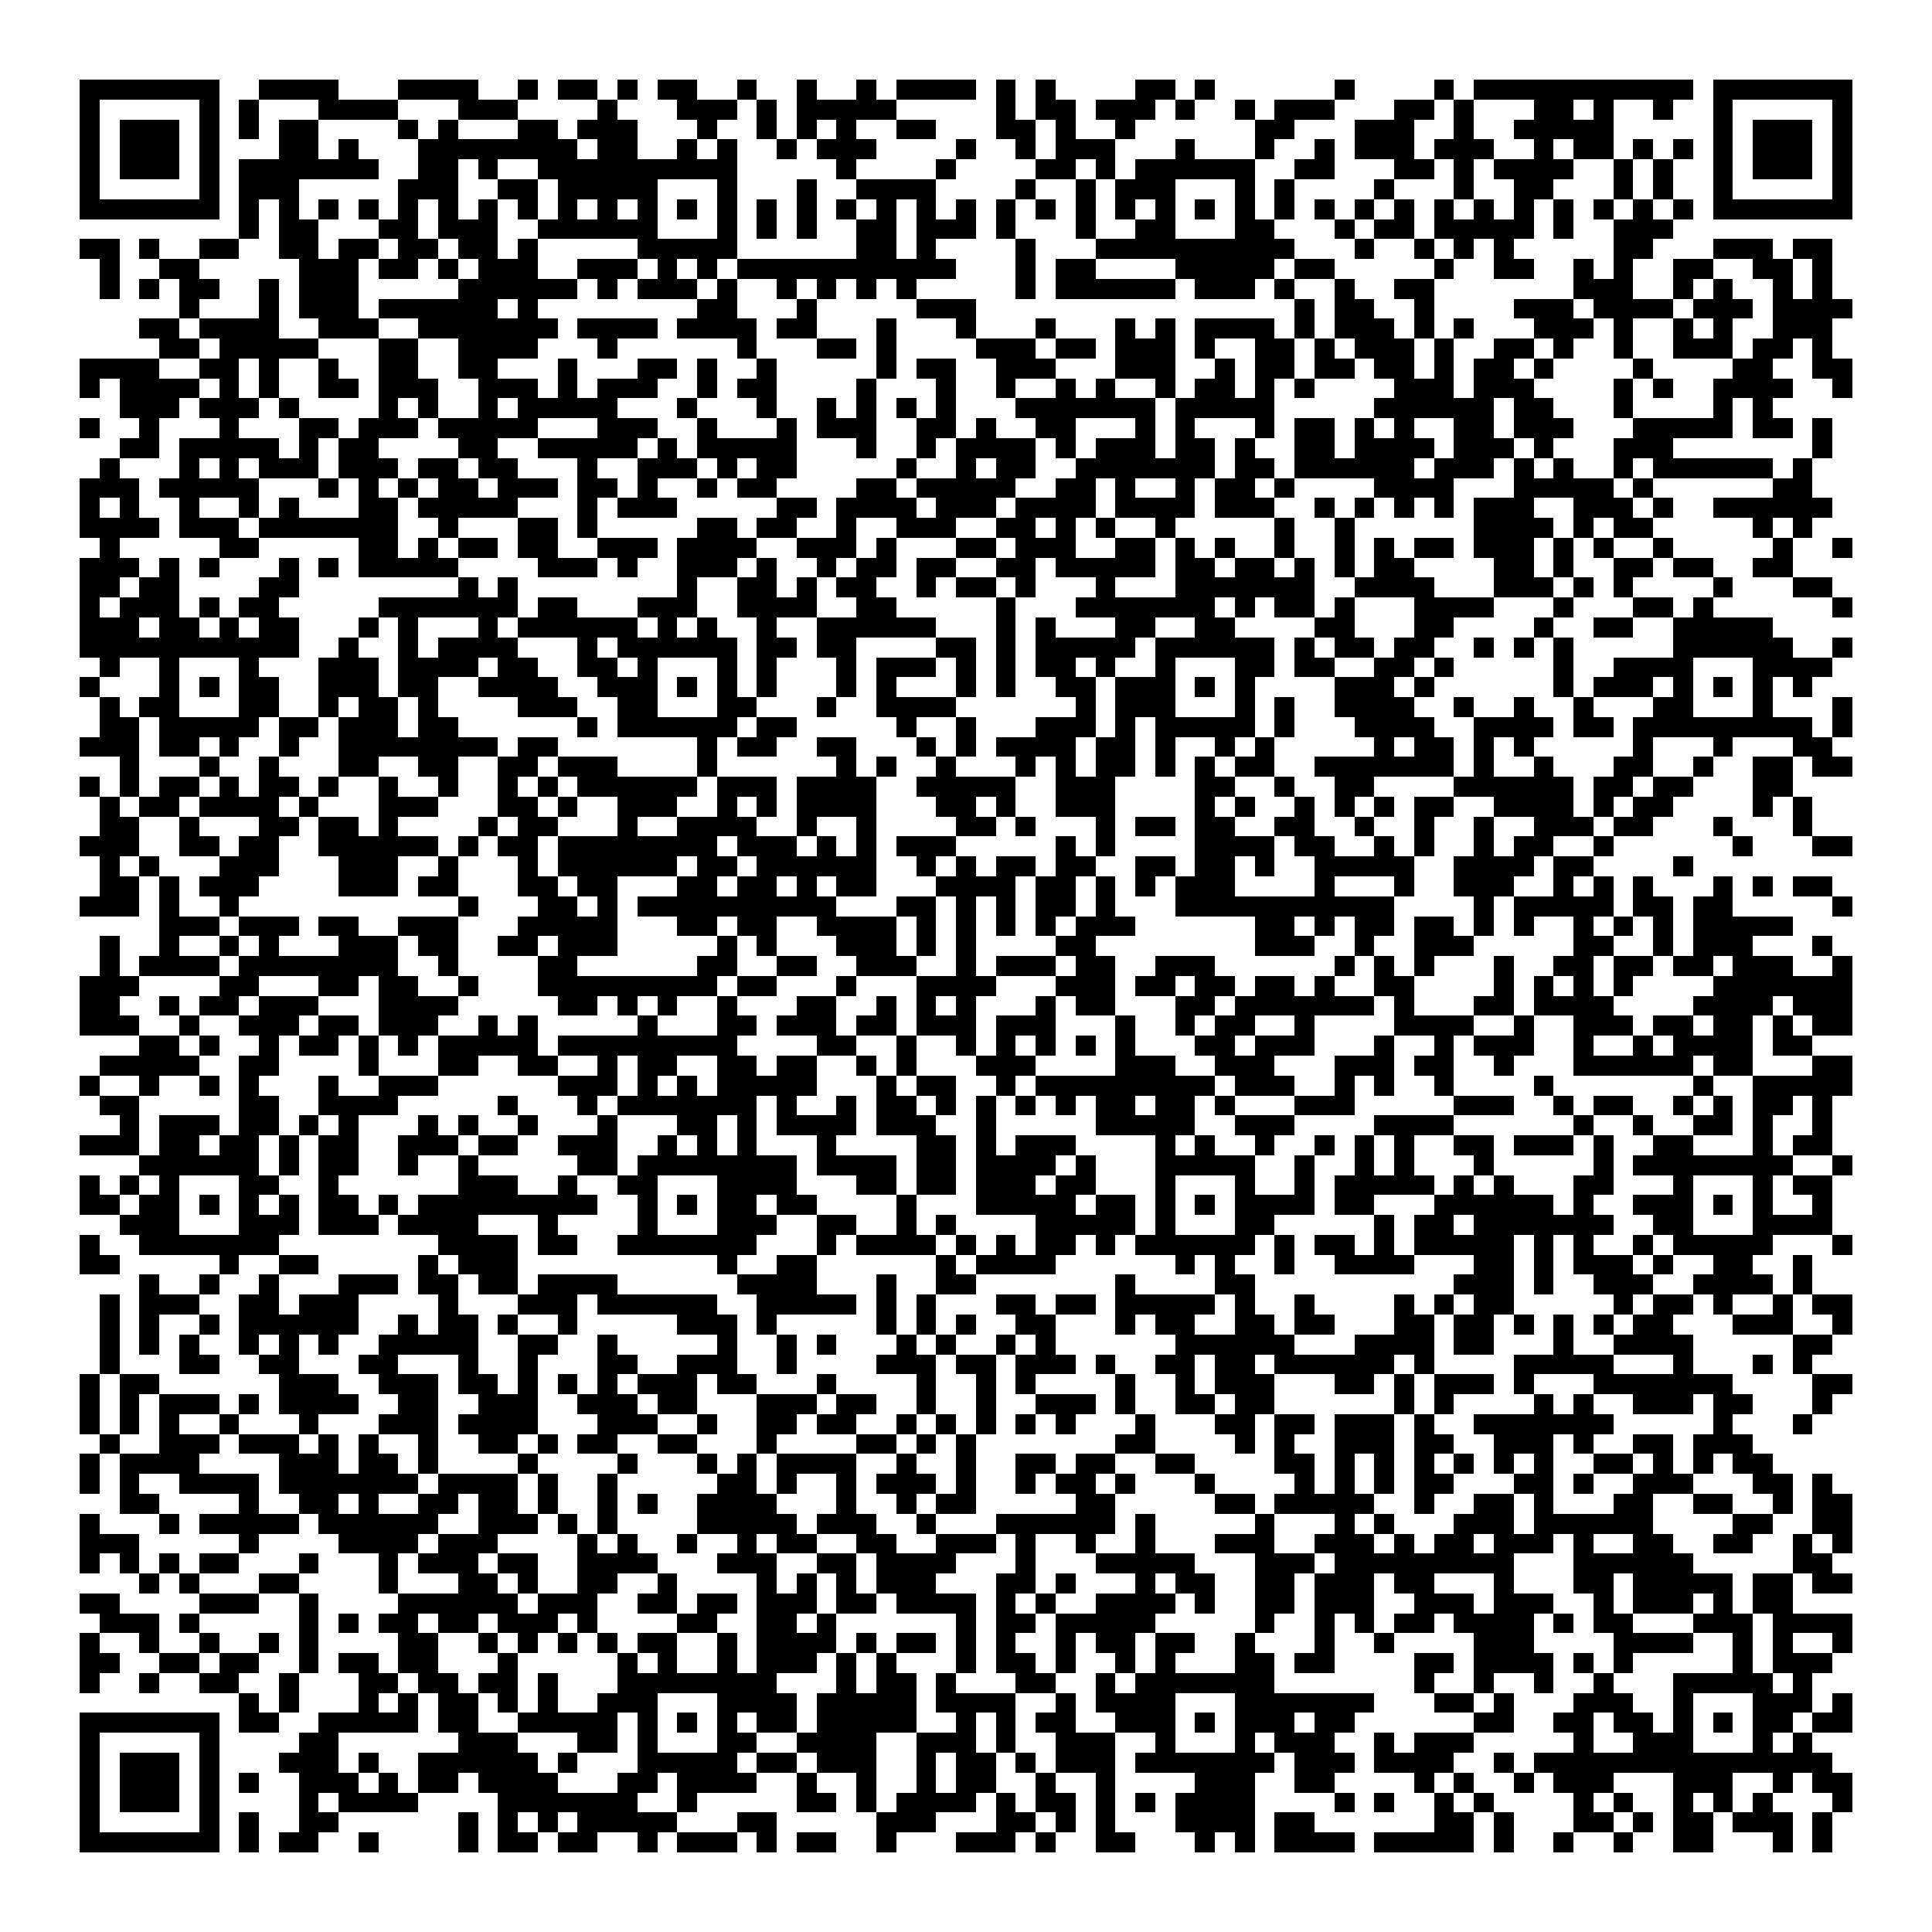 <svg xmlns="http://www.w3.org/2000/svg" viewBox="0 0 97 97" shape-rendering="crispEdges"><path fill="#ffffff" d="M0 0h97v97H0z"/><path stroke="#000000" d="M4 4.5h7m2 0h4m3 0h4m2 0h1m1 0h2m1 0h1m1 0h2m2 0h1m2 0h1m2 0h1m1 0h4m1 0h1m1 0h1m4 0h2m1 0h1m6 0h1m4 0h1m1 0h11m1 0h7M4 5.5h1m5 0h1m1 0h1m3 0h4m3 0h3m4 0h1m3 0h3m1 0h1m1 0h5m5 0h1m1 0h2m1 0h3m1 0h1m2 0h1m1 0h3m3 0h2m1 0h1m3 0h2m1 0h1m2 0h1m2 0h1m5 0h1M4 6.5h1m1 0h3m1 0h1m1 0h1m1 0h2m4 0h1m1 0h1m3 0h2m1 0h3m3 0h1m2 0h1m1 0h1m1 0h1m2 0h2m3 0h2m1 0h1m2 0h1m6 0h2m3 0h3m2 0h1m2 0h5m5 0h1m1 0h3m1 0h1M4 7.5h1m1 0h3m1 0h1m3 0h2m1 0h1m3 0h8m1 0h2m2 0h1m1 0h1m2 0h1m1 0h3m4 0h1m2 0h1m1 0h3m3 0h1m3 0h1m2 0h1m1 0h3m1 0h3m2 0h1m1 0h2m1 0h1m1 0h1m1 0h1m1 0h3m1 0h1M4 8.5h1m1 0h3m1 0h1m1 0h7m2 0h2m1 0h1m2 0h10m5 0h1m4 0h1m4 0h2m1 0h1m1 0h6m2 0h2m3 0h2m1 0h1m1 0h4m2 0h1m1 0h1m2 0h1m1 0h3m1 0h1M4 9.5h1m5 0h1m1 0h3m5 0h3m2 0h2m1 0h5m3 0h1m3 0h1m2 0h4m4 0h1m2 0h1m1 0h3m3 0h1m1 0h1m4 0h1m3 0h1m2 0h2m3 0h1m1 0h1m2 0h1m5 0h1M4 10.5h7m1 0h1m1 0h1m1 0h1m1 0h1m1 0h1m1 0h1m1 0h1m1 0h1m1 0h1m1 0h1m1 0h1m1 0h1m1 0h1m1 0h1m1 0h1m1 0h1m1 0h1m1 0h1m1 0h1m1 0h1m1 0h1m1 0h1m1 0h1m1 0h1m1 0h1m1 0h1m1 0h1m1 0h1m1 0h1m1 0h1m1 0h1m1 0h1m1 0h1m1 0h1m1 0h1m1 0h1m1 0h1m1 0h7M12 11.5h1m1 0h2m3 0h2m1 0h3m2 0h6m3 0h1m1 0h1m1 0h1m2 0h2m1 0h3m1 0h1m3 0h1m2 0h2m3 0h2m3 0h1m1 0h2m1 0h5m1 0h1m2 0h3M4 12.5h2m1 0h1m2 0h2m2 0h2m1 0h2m1 0h2m1 0h2m1 0h1m5 0h5m6 0h2m1 0h1m4 0h1m3 0h10m3 0h1m2 0h1m1 0h1m1 0h1m5 0h2m3 0h3m1 0h2M5 13.5h1m2 0h2m5 0h3m1 0h2m1 0h1m1 0h3m2 0h3m1 0h1m1 0h1m1 0h11m3 0h1m1 0h2m4 0h5m1 0h2m5 0h1m2 0h2m2 0h1m1 0h1m2 0h2m2 0h2m1 0h1M5 14.5h1m1 0h1m1 0h2m2 0h1m1 0h3m5 0h6m1 0h1m1 0h3m1 0h1m2 0h1m1 0h1m1 0h1m1 0h1m5 0h1m1 0h6m1 0h3m1 0h1m2 0h1m2 0h2m7 0h3m2 0h1m1 0h1m2 0h1m1 0h1M9 15.5h1m3 0h1m1 0h3m1 0h6m1 0h1m8 0h2m3 0h1m5 0h3m16 0h1m1 0h2m2 0h1m4 0h3m1 0h4m1 0h3m1 0h4M7 16.5h2m1 0h4m2 0h3m2 0h7m1 0h4m1 0h4m1 0h2m3 0h1m3 0h1m3 0h1m3 0h1m1 0h1m1 0h4m1 0h1m1 0h3m1 0h1m1 0h1m3 0h3m1 0h1m2 0h1m1 0h1m2 0h3M8 17.5h2m1 0h5m3 0h2m2 0h4m3 0h1m6 0h1m3 0h2m1 0h1m4 0h3m1 0h2m1 0h3m1 0h1m2 0h2m1 0h1m1 0h3m1 0h1m2 0h2m1 0h1m2 0h1m2 0h3m1 0h2m1 0h1M4 18.5h4m2 0h2m1 0h1m2 0h1m2 0h2m2 0h2m3 0h1m3 0h2m1 0h1m2 0h1m5 0h1m1 0h2m2 0h3m3 0h3m2 0h1m1 0h2m1 0h2m1 0h2m1 0h1m1 0h2m1 0h1m4 0h1m4 0h2m2 0h2M4 19.5h1m1 0h4m1 0h1m1 0h1m2 0h2m1 0h3m2 0h3m1 0h1m1 0h3m2 0h1m1 0h2m4 0h1m3 0h1m2 0h1m2 0h1m1 0h1m2 0h1m1 0h2m1 0h1m1 0h1m4 0h3m1 0h3m4 0h1m1 0h1m2 0h4m2 0h1M6 20.5h3m1 0h3m1 0h1m4 0h1m1 0h1m2 0h1m1 0h5m3 0h1m3 0h1m2 0h1m1 0h1m1 0h1m1 0h1m3 0h7m1 0h5m5 0h6m1 0h2m3 0h1m4 0h1m1 0h1M4 21.5h1m2 0h1m3 0h1m3 0h2m1 0h3m1 0h5m3 0h3m2 0h1m3 0h1m1 0h3m2 0h2m1 0h1m2 0h2m3 0h1m1 0h1m3 0h1m1 0h2m1 0h1m1 0h1m2 0h2m1 0h3m3 0h5m1 0h2m1 0h1M6 22.5h2m1 0h5m1 0h1m1 0h2m4 0h2m2 0h5m1 0h1m1 0h5m3 0h1m2 0h1m1 0h4m1 0h1m1 0h3m1 0h2m1 0h1m2 0h2m1 0h4m1 0h3m1 0h1m3 0h3m7 0h1M5 23.5h1m3 0h1m1 0h1m1 0h3m1 0h3m1 0h2m1 0h2m3 0h1m2 0h3m1 0h1m1 0h2m5 0h1m2 0h1m1 0h2m2 0h7m1 0h2m1 0h6m1 0h3m1 0h1m1 0h1m2 0h1m1 0h6m1 0h1M4 24.5h3m1 0h5m3 0h1m1 0h1m1 0h1m1 0h2m1 0h3m1 0h2m1 0h1m2 0h1m1 0h2m4 0h2m1 0h5m2 0h2m1 0h1m2 0h1m1 0h2m1 0h1m4 0h4m3 0h5m1 0h1m6 0h2M4 25.5h1m1 0h1m2 0h1m2 0h1m1 0h1m3 0h2m1 0h5m3 0h1m1 0h3m5 0h2m1 0h4m1 0h3m1 0h4m1 0h4m1 0h3m2 0h1m1 0h1m1 0h1m1 0h1m1 0h3m2 0h3m1 0h1m2 0h6M4 26.5h4m1 0h3m1 0h7m2 0h1m3 0h2m1 0h1m5 0h2m1 0h2m2 0h1m2 0h3m2 0h2m1 0h1m1 0h1m2 0h1m5 0h1m2 0h1m6 0h4m1 0h1m1 0h2m5 0h1m1 0h1M5 27.5h1m5 0h2m5 0h2m1 0h1m1 0h2m1 0h2m2 0h3m1 0h4m2 0h3m1 0h1m3 0h2m1 0h3m2 0h2m1 0h1m1 0h1m2 0h1m2 0h1m1 0h1m1 0h2m1 0h3m1 0h1m1 0h1m2 0h1m5 0h1m2 0h1M4 28.5h3m1 0h1m1 0h1m3 0h1m1 0h1m1 0h5m4 0h3m1 0h1m2 0h3m1 0h1m2 0h1m1 0h2m1 0h2m2 0h2m1 0h5m1 0h2m1 0h2m1 0h1m1 0h1m1 0h2m4 0h2m1 0h1m2 0h2m1 0h2m2 0h2M4 29.5h2m1 0h2m4 0h2m8 0h1m1 0h1m8 0h1m2 0h2m1 0h1m1 0h2m2 0h1m1 0h2m1 0h1m3 0h1m3 0h7m2 0h4m3 0h3m1 0h1m1 0h1m4 0h1m3 0h2M4 30.5h1m1 0h3m1 0h1m1 0h2m5 0h7m1 0h2m3 0h3m2 0h4m2 0h2m5 0h1m3 0h7m1 0h1m1 0h2m1 0h1m3 0h4m3 0h1m3 0h2m1 0h1m6 0h1M4 31.5h3m1 0h2m1 0h1m1 0h2m3 0h1m1 0h1m3 0h1m1 0h6m1 0h1m1 0h1m2 0h1m2 0h6m3 0h1m1 0h1m3 0h2m2 0h2m4 0h2m3 0h2m4 0h1m2 0h2m2 0h5M4 32.5h11m2 0h1m2 0h1m1 0h4m3 0h1m1 0h6m1 0h2m1 0h2m4 0h2m1 0h1m1 0h5m1 0h6m1 0h1m1 0h2m1 0h2m2 0h1m1 0h1m1 0h1m5 0h6m2 0h1M5 33.5h1m2 0h1m3 0h1m3 0h3m1 0h4m1 0h2m2 0h2m1 0h1m3 0h1m1 0h1m3 0h1m1 0h3m1 0h1m1 0h1m1 0h2m1 0h1m2 0h1m3 0h2m1 0h2m2 0h2m1 0h1m5 0h1m2 0h4m3 0h4M4 34.5h1m3 0h1m1 0h1m1 0h2m2 0h3m1 0h2m2 0h4m2 0h3m1 0h1m1 0h1m1 0h1m3 0h1m1 0h1m3 0h1m1 0h1m2 0h2m1 0h3m1 0h1m1 0h1m4 0h3m1 0h1m6 0h1m1 0h3m1 0h1m1 0h1m1 0h1m1 0h1M5 35.5h1m1 0h2m3 0h2m2 0h1m1 0h2m1 0h1m4 0h3m2 0h2m3 0h2m3 0h1m2 0h4m6 0h1m1 0h3m3 0h1m1 0h1m2 0h4m2 0h1m2 0h1m2 0h1m3 0h2m3 0h1m3 0h1M5 36.5h2m1 0h5m1 0h2m1 0h3m1 0h2m6 0h1m1 0h6m1 0h2m5 0h1m2 0h1m3 0h3m1 0h1m1 0h5m1 0h1m3 0h4m2 0h4m1 0h2m1 0h9m1 0h1M4 37.5h3m1 0h2m1 0h1m2 0h1m2 0h8m1 0h2m7 0h1m1 0h2m2 0h2m3 0h1m1 0h1m1 0h4m1 0h2m1 0h1m2 0h1m1 0h1m5 0h1m1 0h2m1 0h1m1 0h1m5 0h1m3 0h1m3 0h2M6 38.5h1m3 0h1m2 0h1m3 0h2m2 0h2m2 0h2m1 0h3m4 0h1m6 0h1m1 0h1m2 0h1m3 0h1m1 0h1m1 0h2m1 0h1m1 0h1m1 0h2m2 0h7m1 0h1m2 0h1m3 0h2m2 0h1m2 0h2m1 0h2M4 39.5h1m1 0h1m1 0h2m1 0h1m1 0h2m1 0h1m2 0h1m2 0h1m2 0h1m1 0h1m1 0h6m1 0h3m1 0h4m2 0h5m2 0h3m4 0h2m2 0h1m2 0h2m4 0h6m1 0h2m1 0h2m3 0h2M5 40.5h1m1 0h2m1 0h4m1 0h1m3 0h3m3 0h2m1 0h1m2 0h3m2 0h1m1 0h1m1 0h4m3 0h2m1 0h1m2 0h3m4 0h1m1 0h1m2 0h1m1 0h1m1 0h1m1 0h2m2 0h4m1 0h1m1 0h2m4 0h1m1 0h1M5 41.5h2m2 0h1m3 0h2m1 0h2m1 0h1m4 0h1m1 0h2m3 0h1m2 0h4m2 0h1m2 0h1m4 0h2m1 0h1m3 0h1m1 0h2m1 0h2m2 0h2m2 0h1m2 0h1m2 0h1m2 0h3m1 0h2m3 0h1m3 0h1M4 42.5h3m2 0h2m1 0h2m2 0h6m1 0h1m1 0h2m1 0h8m1 0h3m1 0h1m1 0h1m1 0h3m5 0h1m1 0h1m4 0h4m1 0h2m2 0h1m1 0h1m2 0h1m1 0h2m2 0h1m6 0h1m3 0h2M5 43.5h1m1 0h1m3 0h3m3 0h3m2 0h1m3 0h1m1 0h6m1 0h2m1 0h6m2 0h1m1 0h1m1 0h2m1 0h2m2 0h2m1 0h2m1 0h1m2 0h5m2 0h4m1 0h2m4 0h1M5 44.5h2m1 0h1m1 0h3m4 0h3m1 0h2m3 0h2m1 0h2m3 0h2m1 0h2m1 0h1m1 0h2m3 0h4m1 0h2m1 0h1m1 0h1m1 0h3m4 0h1m3 0h1m2 0h3m2 0h1m1 0h1m1 0h1m3 0h1m1 0h1m1 0h2M4 45.5h3m1 0h1m2 0h1m11 0h1m3 0h2m1 0h1m1 0h10m3 0h2m1 0h1m1 0h1m1 0h2m1 0h1m3 0h11m4 0h1m1 0h5m1 0h2m1 0h2m5 0h1M8 46.5h3m1 0h3m1 0h2m2 0h3m3 0h5m3 0h2m1 0h2m2 0h4m1 0h1m1 0h1m1 0h1m1 0h1m1 0h3m6 0h2m1 0h1m1 0h2m1 0h2m1 0h1m1 0h1m2 0h1m1 0h1m1 0h1m1 0h5M5 47.5h1m2 0h1m2 0h1m1 0h1m3 0h3m1 0h2m2 0h2m1 0h3m5 0h1m1 0h1m3 0h3m1 0h1m1 0h1m4 0h2m8 0h3m2 0h1m2 0h3m5 0h2m2 0h1m1 0h3m3 0h1M5 48.5h1m1 0h4m1 0h8m2 0h1m4 0h2m6 0h2m2 0h2m2 0h3m2 0h1m1 0h3m1 0h2m2 0h3m6 0h1m1 0h1m1 0h1m3 0h1m2 0h2m1 0h2m1 0h2m1 0h3m2 0h1M4 49.5h3m4 0h2m3 0h2m1 0h2m2 0h1m3 0h9m1 0h2m3 0h1m3 0h4m3 0h3m1 0h2m1 0h2m1 0h2m1 0h1m2 0h2m4 0h1m1 0h1m1 0h1m1 0h1m4 0h7M4 50.5h2m2 0h1m1 0h2m1 0h3m3 0h4m5 0h2m1 0h1m1 0h1m2 0h1m3 0h2m2 0h1m1 0h1m1 0h1m3 0h1m1 0h2m3 0h2m1 0h7m1 0h1m3 0h2m1 0h4m4 0h4m1 0h3M4 51.5h3m2 0h1m2 0h3m1 0h2m1 0h3m2 0h1m1 0h1m5 0h1m3 0h2m1 0h3m1 0h2m1 0h3m1 0h3m3 0h1m2 0h1m1 0h2m2 0h1m4 0h4m2 0h1m2 0h3m1 0h2m1 0h2m1 0h1m1 0h2M7 52.5h2m1 0h1m2 0h1m1 0h2m1 0h1m1 0h1m1 0h5m1 0h9m4 0h2m2 0h1m2 0h1m1 0h1m1 0h1m1 0h1m1 0h1m3 0h2m1 0h3m3 0h1m2 0h1m1 0h3m2 0h1m2 0h1m1 0h4m1 0h2M5 53.5h5m2 0h2m4 0h1m3 0h2m2 0h2m2 0h1m1 0h2m2 0h2m1 0h2m2 0h1m1 0h1m3 0h3m4 0h3m2 0h3m3 0h3m1 0h2m2 0h1m3 0h6m1 0h2m3 0h2M4 54.5h1m2 0h1m2 0h1m1 0h1m3 0h1m2 0h3m6 0h3m1 0h1m1 0h1m1 0h5m3 0h1m1 0h2m2 0h1m1 0h9m1 0h3m2 0h1m1 0h1m2 0h1m4 0h1m7 0h1m2 0h5M5 55.5h2m5 0h2m2 0h4m5 0h1m3 0h1m1 0h7m1 0h1m2 0h1m1 0h2m1 0h1m1 0h1m1 0h1m1 0h1m1 0h2m1 0h2m1 0h1m3 0h3m5 0h3m2 0h1m1 0h2m2 0h1m1 0h1m1 0h2m1 0h1M6 56.5h1m1 0h3m1 0h2m1 0h1m1 0h1m3 0h1m1 0h1m2 0h1m3 0h1m3 0h2m1 0h1m1 0h4m1 0h3m2 0h1m5 0h5m2 0h3m4 0h4m6 0h1m2 0h1m2 0h2m1 0h1m2 0h1M4 57.5h3m1 0h2m1 0h2m1 0h1m1 0h2m2 0h3m1 0h2m2 0h3m2 0h1m1 0h1m1 0h1m3 0h1m4 0h2m1 0h1m1 0h3m4 0h1m1 0h1m2 0h1m2 0h1m1 0h1m1 0h1m2 0h2m1 0h3m1 0h1m2 0h2m3 0h1m1 0h2M7 58.5h6m1 0h1m1 0h2m2 0h1m2 0h1m5 0h2m1 0h8m1 0h4m1 0h2m1 0h4m1 0h1m3 0h5m2 0h1m2 0h1m1 0h1m3 0h1m5 0h1m1 0h8m2 0h1M4 59.5h1m1 0h1m1 0h1m3 0h2m2 0h1m6 0h3m2 0h1m2 0h2m3 0h4m3 0h2m1 0h2m1 0h3m1 0h2m3 0h1m3 0h1m2 0h1m1 0h5m1 0h1m1 0h1m3 0h2m3 0h1m3 0h1m1 0h2M4 60.5h2m1 0h2m1 0h1m1 0h1m1 0h1m1 0h2m1 0h1m1 0h9m2 0h1m1 0h1m1 0h2m1 0h2m4 0h1m3 0h5m1 0h2m1 0h1m1 0h1m1 0h4m1 0h2m3 0h6m1 0h1m2 0h3m1 0h1m1 0h1m2 0h1M6 61.5h3m3 0h3m1 0h3m1 0h4m3 0h1m4 0h1m3 0h3m2 0h2m2 0h1m1 0h1m4 0h5m1 0h1m3 0h2m5 0h1m1 0h2m1 0h7m2 0h2m3 0h4M4 62.5h1m2 0h7m8 0h4m1 0h2m2 0h7m3 0h1m1 0h4m1 0h1m1 0h1m1 0h2m1 0h1m1 0h6m1 0h1m1 0h2m1 0h1m1 0h5m1 0h1m1 0h1m2 0h1m1 0h5m3 0h1M4 63.5h2m5 0h1m2 0h2m5 0h1m1 0h3m10 0h1m2 0h2m6 0h1m1 0h4m6 0h1m1 0h1m2 0h1m2 0h4m3 0h2m1 0h1m1 0h3m1 0h1m2 0h2m2 0h1M7 64.5h1m2 0h1m2 0h1m3 0h3m1 0h2m1 0h2m1 0h4m6 0h4m3 0h1m2 0h2m7 0h1m4 0h2m10 0h3m1 0h1m2 0h3m2 0h4m1 0h1M5 65.5h1m1 0h3m2 0h2m1 0h3m4 0h1m3 0h3m1 0h6m2 0h5m1 0h1m1 0h1m3 0h2m1 0h2m1 0h5m1 0h1m2 0h1m4 0h1m1 0h1m1 0h2m5 0h1m1 0h2m1 0h1m2 0h1m1 0h2M5 66.5h1m1 0h1m2 0h1m1 0h6m2 0h1m1 0h2m1 0h1m2 0h1m5 0h3m1 0h1m5 0h1m1 0h1m1 0h1m2 0h2m3 0h1m1 0h2m2 0h2m1 0h2m3 0h2m1 0h2m1 0h1m1 0h1m1 0h1m1 0h2m3 0h3m2 0h1M5 67.5h1m1 0h1m1 0h1m2 0h1m1 0h1m1 0h1m2 0h5m2 0h2m2 0h1m5 0h1m2 0h1m1 0h1m3 0h1m1 0h1m2 0h1m1 0h1m6 0h6m3 0h4m1 0h2m3 0h1m2 0h4m5 0h2M5 68.5h1m3 0h2m2 0h2m3 0h2m3 0h1m2 0h1m3 0h2m2 0h3m2 0h1m4 0h3m1 0h2m1 0h3m1 0h1m2 0h2m1 0h2m1 0h6m1 0h1m4 0h5m3 0h1m3 0h1m1 0h1M4 69.5h1m1 0h2m6 0h3m2 0h3m1 0h2m1 0h1m1 0h1m1 0h1m1 0h3m1 0h2m3 0h1m4 0h1m2 0h1m1 0h1m4 0h1m2 0h1m1 0h3m3 0h2m1 0h1m1 0h3m1 0h1m3 0h7m4 0h2M4 70.5h1m1 0h1m1 0h3m1 0h1m1 0h4m2 0h2m2 0h3m2 0h3m1 0h2m3 0h3m1 0h2m2 0h1m2 0h1m2 0h3m1 0h1m2 0h2m1 0h2m6 0h1m1 0h1m4 0h1m1 0h1m2 0h3m1 0h2m3 0h1M4 71.5h1m1 0h1m1 0h1m2 0h1m3 0h1m3 0h3m1 0h4m3 0h3m2 0h1m2 0h2m1 0h2m2 0h1m1 0h1m1 0h1m1 0h1m1 0h1m3 0h1m3 0h2m1 0h2m1 0h3m1 0h1m2 0h7m5 0h1m3 0h1M5 72.5h1m2 0h3m1 0h3m1 0h1m1 0h1m2 0h1m2 0h2m1 0h1m1 0h2m2 0h2m3 0h1m4 0h2m1 0h1m1 0h1m7 0h2m4 0h1m1 0h1m2 0h3m1 0h2m2 0h3m1 0h1m2 0h2m1 0h3M4 73.5h1m1 0h4m4 0h3m1 0h2m1 0h1m4 0h1m4 0h1m3 0h1m1 0h1m1 0h4m2 0h1m2 0h1m2 0h2m1 0h2m2 0h2m4 0h2m1 0h1m1 0h1m1 0h1m1 0h1m1 0h1m1 0h1m2 0h2m1 0h1m1 0h1m1 0h2M4 74.5h1m1 0h1m2 0h4m1 0h7m1 0h4m1 0h1m2 0h1m5 0h2m1 0h1m2 0h1m1 0h3m1 0h1m2 0h1m1 0h2m1 0h1m3 0h1m4 0h1m1 0h1m1 0h1m1 0h2m3 0h2m1 0h1m2 0h3m3 0h2m1 0h1M6 75.5h2m4 0h1m2 0h2m1 0h1m2 0h2m1 0h2m1 0h1m2 0h1m1 0h1m2 0h4m3 0h1m2 0h1m1 0h2m5 0h2m5 0h2m1 0h5m2 0h1m2 0h2m1 0h1m3 0h2m2 0h2m2 0h1m1 0h2M4 76.5h1m3 0h1m1 0h5m1 0h6m2 0h3m1 0h1m1 0h1m4 0h5m1 0h3m2 0h1m3 0h6m1 0h1m5 0h1m3 0h1m1 0h1m3 0h3m1 0h6m4 0h2m2 0h2M4 77.5h3m5 0h1m4 0h4m1 0h3m4 0h1m1 0h1m2 0h1m2 0h1m1 0h2m2 0h2m2 0h3m1 0h1m2 0h1m2 0h1m3 0h3m2 0h3m1 0h1m1 0h2m1 0h3m1 0h1m2 0h2m2 0h2m2 0h1m1 0h1M4 78.5h1m1 0h1m1 0h1m1 0h2m3 0h1m3 0h1m1 0h3m1 0h2m2 0h4m3 0h3m2 0h2m1 0h4m3 0h1m3 0h5m3 0h3m1 0h9m3 0h6m5 0h2M7 79.5h1m1 0h1m3 0h2m4 0h1m3 0h2m1 0h1m2 0h2m2 0h1m4 0h1m1 0h1m1 0h1m1 0h3m3 0h2m1 0h1m3 0h1m1 0h2m2 0h2m1 0h3m1 0h2m3 0h1m3 0h2m1 0h5m1 0h2m1 0h2M4 80.5h2m4 0h3m2 0h1m4 0h6m1 0h3m2 0h2m1 0h2m1 0h3m1 0h2m1 0h4m1 0h1m1 0h1m2 0h4m1 0h1m2 0h2m1 0h3m2 0h3m1 0h3m2 0h1m1 0h3m1 0h1m1 0h2M5 81.5h3m1 0h1m5 0h1m1 0h1m1 0h2m1 0h2m1 0h3m1 0h1m4 0h2m2 0h2m1 0h1m6 0h1m1 0h2m1 0h5m5 0h1m2 0h1m1 0h1m1 0h2m1 0h4m1 0h1m1 0h2m3 0h3m1 0h4M4 82.5h1m2 0h1m2 0h1m2 0h1m1 0h1m4 0h2m2 0h1m1 0h1m1 0h1m1 0h1m1 0h2m2 0h1m1 0h4m1 0h1m1 0h2m1 0h1m1 0h1m2 0h1m1 0h2m1 0h2m2 0h1m3 0h1m2 0h1m4 0h3m4 0h4m2 0h1m1 0h1m2 0h1M4 83.5h2m2 0h2m1 0h2m2 0h1m1 0h2m1 0h2m3 0h1m5 0h1m1 0h1m2 0h1m1 0h3m1 0h1m1 0h1m3 0h1m1 0h2m1 0h1m2 0h1m1 0h1m3 0h2m1 0h2m4 0h2m1 0h4m1 0h1m1 0h1m5 0h1m1 0h3M4 84.5h1m2 0h1m2 0h2m2 0h1m3 0h2m1 0h2m1 0h2m1 0h1m3 0h8m3 0h1m1 0h2m1 0h1m3 0h2m2 0h1m1 0h7m7 0h1m2 0h1m2 0h1m2 0h1m3 0h5m1 0h1M12 85.5h1m1 0h1m3 0h1m1 0h1m1 0h2m1 0h1m1 0h1m2 0h3m3 0h4m1 0h5m1 0h4m2 0h1m1 0h4m3 0h7m3 0h2m1 0h1m3 0h3m2 0h1m3 0h3m1 0h1M4 86.5h7m1 0h2m2 0h5m1 0h2m2 0h5m1 0h1m1 0h1m1 0h1m1 0h2m1 0h5m2 0h1m1 0h1m1 0h2m2 0h3m1 0h1m1 0h3m1 0h2m6 0h2m2 0h2m1 0h2m1 0h1m1 0h1m1 0h2m1 0h2M4 87.5h1m5 0h1m4 0h2m6 0h3m3 0h2m1 0h1m3 0h2m2 0h4m2 0h3m1 0h1m2 0h3m2 0h1m3 0h1m1 0h3m2 0h1m1 0h3m5 0h1m2 0h3m3 0h1m1 0h1M4 88.5h1m1 0h3m1 0h1m3 0h3m1 0h1m2 0h6m1 0h1m3 0h5m1 0h2m1 0h3m2 0h1m1 0h2m1 0h1m1 0h3m1 0h7m1 0h3m1 0h4m2 0h1m1 0h15M4 89.5h1m1 0h3m1 0h1m1 0h1m2 0h3m1 0h1m1 0h2m1 0h4m3 0h2m1 0h4m2 0h1m2 0h1m2 0h1m1 0h2m2 0h1m2 0h1m4 0h3m2 0h2m4 0h1m1 0h1m2 0h1m1 0h3m3 0h3m2 0h1m1 0h2M4 90.5h1m1 0h3m1 0h1m4 0h1m1 0h4m4 0h7m2 0h1m5 0h2m1 0h1m1 0h4m1 0h1m1 0h2m1 0h1m1 0h1m1 0h4m4 0h1m1 0h1m2 0h1m1 0h1m4 0h1m1 0h1m2 0h1m1 0h1m1 0h1m3 0h1M4 91.5h1m5 0h1m1 0h1m2 0h2m6 0h1m1 0h1m1 0h1m1 0h5m3 0h2m5 0h3m3 0h2m1 0h1m1 0h1m3 0h4m1 0h2m6 0h2m1 0h1m3 0h2m1 0h1m1 0h2m1 0h3m1 0h1M4 92.5h7m1 0h1m1 0h2m2 0h1m4 0h1m1 0h2m1 0h2m2 0h1m1 0h3m1 0h1m1 0h2m2 0h1m3 0h3m1 0h1m2 0h2m3 0h1m1 0h1m1 0h4m1 0h5m1 0h1m2 0h1m2 0h1m2 0h2m3 0h1m1 0h1"/></svg>
